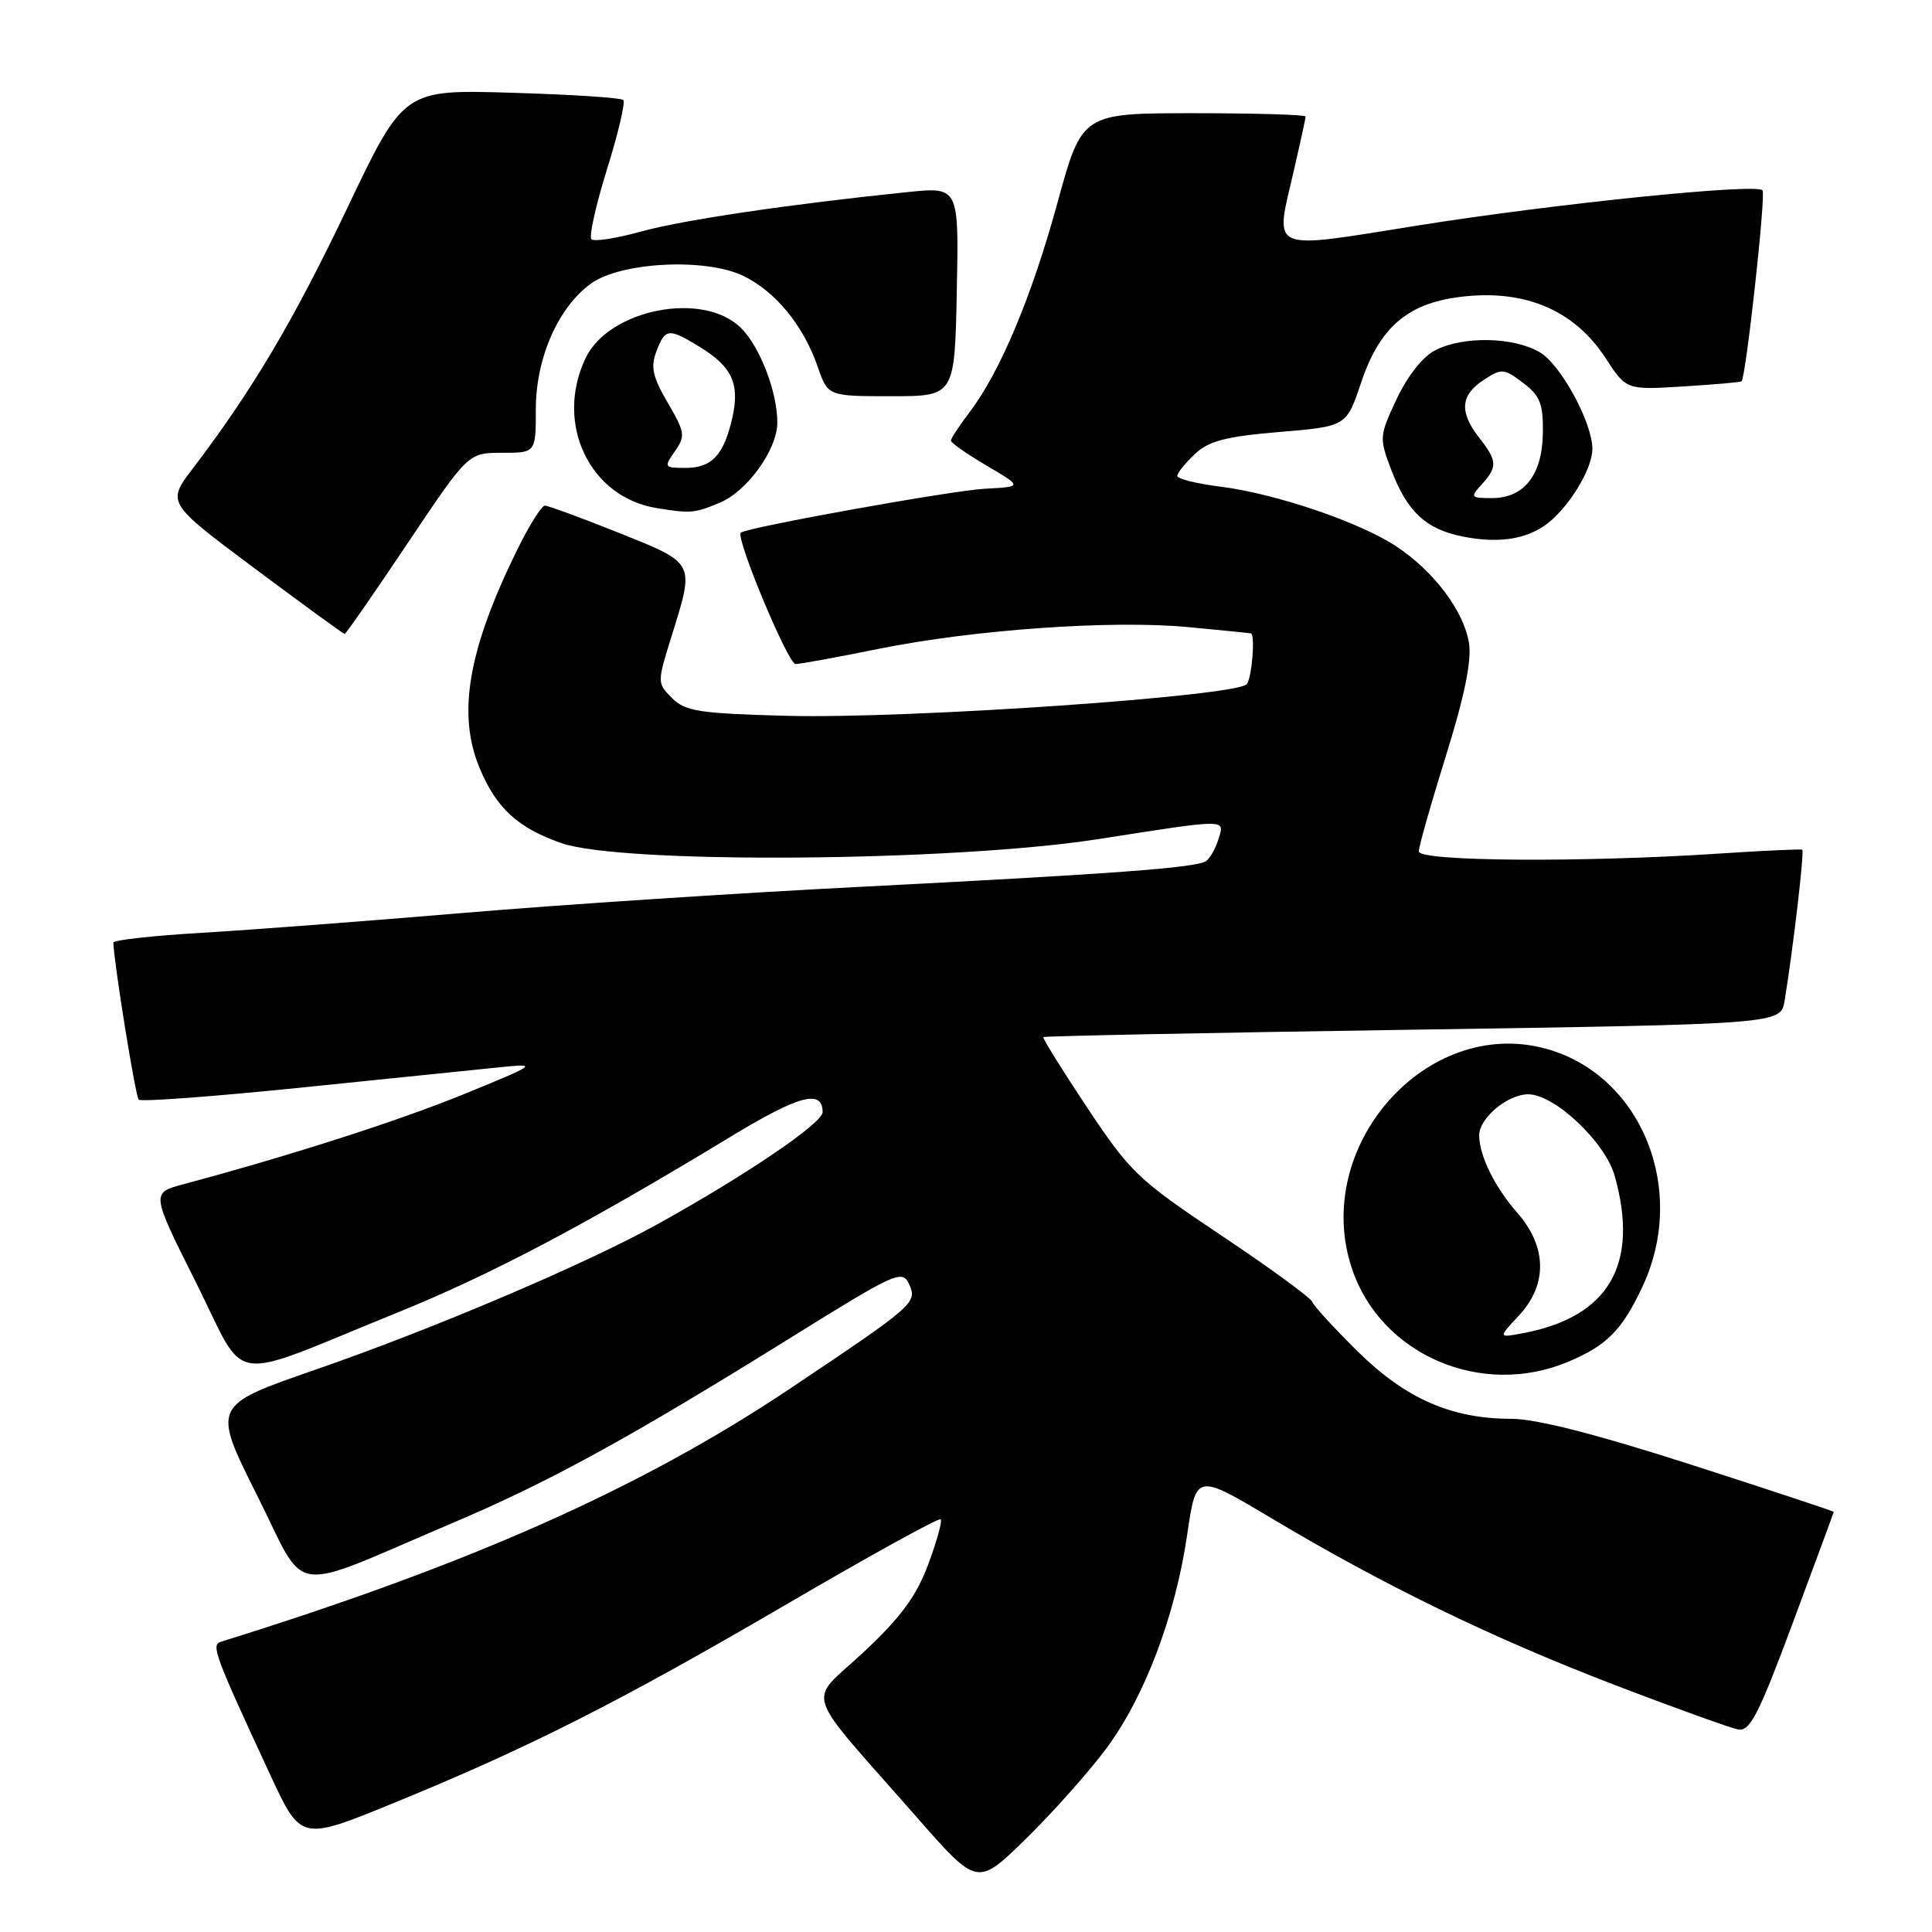 <?xml version="1.0" encoding="UTF-8" standalone="no"?>
<!DOCTYPE svg PUBLIC "-//W3C//DTD SVG 1.1//EN" "http://www.w3.org/Graphics/SVG/1.1/DTD/svg11.dtd" >
<svg xmlns="http://www.w3.org/2000/svg" xmlns:xlink="http://www.w3.org/1999/xlink" version="1.1" viewBox="0 0 256 256">
 <g >
 <path fill="currentColor"
d=" M 146.50 231.81 C 151.65 224.92 155.73 214.16 157.32 203.28 C 158.50 195.22 158.50 195.22 168.50 201.19 C 183.48 210.13 197.85 217.10 214.00 223.28 C 221.97 226.34 229.33 228.98 230.34 229.17 C 231.88 229.44 233.08 227.08 237.57 215.00 C 240.54 207.03 242.97 200.42 242.98 200.33 C 242.99 200.24 234.49 197.43 224.09 194.08 C 211.50 190.03 203.54 188.00 200.27 188.00 C 192.33 188.00 186.28 185.35 179.92 179.09 C 176.80 176.01 174.08 173.05 173.88 172.50 C 173.67 171.95 168.24 167.99 161.81 163.69 C 150.80 156.33 149.78 155.36 144.06 146.77 C 140.73 141.76 138.11 137.55 138.25 137.42 C 138.39 137.28 160.43 136.84 187.23 136.44 C 235.96 135.70 235.96 135.70 236.47 132.60 C 237.58 125.86 239.11 112.78 238.81 112.59 C 238.64 112.49 233.78 112.71 228.00 113.09 C 209.80 114.30 188.00 114.15 188.00 112.82 C 188.00 112.17 189.62 106.46 191.60 100.12 C 194.07 92.20 195.02 87.53 194.65 85.20 C 193.96 80.96 190.00 75.69 185.02 72.40 C 180.16 69.18 169.01 65.40 161.69 64.48 C 158.56 64.09 156.00 63.45 156.00 63.06 C 156.00 62.67 157.04 61.37 158.32 60.17 C 160.18 58.42 162.42 57.84 169.53 57.24 C 178.41 56.50 178.41 56.50 180.36 50.68 C 182.96 42.92 186.98 39.77 195.04 39.19 C 202.77 38.63 208.83 41.45 212.72 47.41 C 215.49 51.67 215.49 51.67 223.00 51.21 C 227.12 50.95 230.62 50.65 230.76 50.53 C 231.34 50.05 234.02 25.68 233.54 25.21 C 232.61 24.28 205.93 27.00 188.00 29.86 C 167.81 33.08 168.90 33.56 171.45 22.57 C 172.30 18.89 173.00 15.68 173.00 15.44 C 173.00 15.20 166.33 15.00 158.18 15.00 C 143.37 15.00 143.37 15.00 140.11 26.90 C 136.69 39.38 132.51 49.32 128.43 54.68 C 127.09 56.43 126.00 58.10 126.00 58.39 C 126.00 58.68 128.14 60.17 130.75 61.71 C 135.50 64.50 135.50 64.50 130.50 64.76 C 126.15 64.99 99.08 69.86 98.16 70.58 C 97.41 71.17 104.42 88.00 105.42 87.99 C 106.01 87.99 110.93 87.09 116.35 85.99 C 129.08 83.42 147.36 82.13 157.50 83.10 C 161.90 83.51 165.61 83.89 165.75 83.93 C 166.33 84.09 165.91 89.59 165.23 90.63 C 164.18 92.24 120.40 95.27 104.27 94.85 C 92.65 94.54 90.81 94.26 89.05 92.50 C 87.06 90.50 87.06 90.48 89.03 84.16 C 92.05 74.44 92.18 74.68 81.99 70.60 C 77.04 68.62 72.63 67.00 72.20 67.00 C 71.77 67.00 70.14 69.59 68.58 72.75 C 62.03 86.05 60.55 94.58 63.55 101.77 C 65.78 107.11 68.60 109.69 74.39 111.72 C 82.41 114.52 126.24 114.19 145.50 111.19 C 162.95 108.47 162.30 108.47 161.43 111.25 C 161.05 112.49 160.30 113.78 159.78 114.11 C 158.42 114.99 147.61 115.79 114.00 117.51 C 97.78 118.33 74.15 119.89 61.50 120.96 C 48.85 122.03 33.21 123.22 26.75 123.60 C 20.29 123.98 15.01 124.56 15.02 124.90 C 15.11 127.69 17.95 145.28 18.38 145.71 C 18.68 146.02 28.51 145.28 40.22 144.08 C 51.92 142.88 63.75 141.67 66.50 141.39 C 71.31 140.91 71.11 141.04 61.50 144.97 C 52.80 148.52 38.61 153.08 24.26 156.93 C 20.02 158.07 20.02 158.07 26.00 170.00 C 32.89 183.75 29.63 183.26 52.50 173.99 C 65.11 168.88 77.47 162.35 96.88 150.58 C 105.89 145.11 109.00 144.29 109.00 147.37 C 109.00 148.83 98.72 155.80 87.00 162.28 C 77.38 167.59 57.34 176.11 41.80 181.49 C 28.10 186.23 28.10 186.23 34.05 198.11 C 40.87 211.70 37.72 211.25 60.00 201.79 C 72.78 196.37 83.46 190.51 105.00 177.11 C 118.68 168.60 119.55 168.21 120.45 170.14 C 121.58 172.61 121.24 172.91 104.79 183.93 C 85.03 197.16 62.28 207.28 29.27 217.54 C 27.94 217.95 28.39 219.19 35.83 235.22 C 39.88 243.94 39.88 243.94 52.19 238.90 C 70.12 231.56 82.07 225.52 104.37 212.49 C 115.29 206.11 124.41 201.08 124.65 201.31 C 124.88 201.55 124.13 204.24 122.99 207.30 C 121.41 211.52 119.35 214.32 114.40 218.95 C 106.94 225.92 106.07 223.23 121.50 240.82 C 129.50 249.94 129.50 249.94 135.87 243.72 C 139.37 240.30 144.15 234.94 146.50 231.81 Z  M 207.75 180.46 C 212.89 178.31 214.93 176.26 217.63 170.50 C 223.69 157.61 217.47 142.36 204.77 138.94 C 188.94 134.68 173.74 151.98 179.14 168.10 C 182.96 179.51 196.26 185.26 207.75 180.46 Z  M 54.00 72.00 C 62.04 60.00 62.04 60.00 66.52 60.00 C 71.00 60.00 71.00 60.00 71.00 54.21 C 71.00 47.46 73.94 40.76 78.28 37.59 C 82.21 34.73 93.39 34.14 98.43 36.53 C 102.73 38.58 106.44 43.09 108.35 48.59 C 109.70 52.50 109.70 52.50 118.10 52.50 C 126.50 52.50 126.50 52.50 126.78 38.63 C 127.06 24.76 127.06 24.76 120.28 25.45 C 104.68 27.05 90.38 29.16 84.87 30.70 C 81.64 31.59 78.71 32.05 78.37 31.70 C 78.02 31.36 78.95 27.19 80.43 22.43 C 81.92 17.68 82.88 13.55 82.59 13.25 C 82.29 12.95 75.62 12.52 67.77 12.29 C 53.50 11.86 53.50 11.86 46.00 27.60 C 38.89 42.52 33.40 51.77 25.56 62.06 C 22.09 66.62 22.09 66.62 33.73 75.31 C 40.14 80.09 45.51 84.00 45.67 84.00 C 45.83 84.00 49.58 78.60 54.00 72.00 Z  M 205.80 68.73 C 208.56 66.15 211.00 61.82 211.00 59.49 C 211.00 56.02 206.83 48.33 204.05 46.69 C 200.57 44.63 193.87 44.50 190.16 46.42 C 188.52 47.26 186.47 49.86 185.06 52.88 C 182.75 57.80 182.74 58.02 184.38 62.34 C 186.48 67.81 188.92 70.10 193.75 71.08 C 198.97 72.14 202.99 71.36 205.80 68.73 Z  M 95.38 66.61 C 99.02 65.09 103.00 59.55 103.00 56.00 C 103.00 51.94 100.72 45.99 98.20 43.47 C 93.23 38.50 80.68 40.94 77.58 47.48 C 73.48 56.12 78.11 65.88 87.00 67.32 C 91.52 68.06 92.03 68.01 95.38 66.61 Z  M 201.25 174.33 C 205.08 170.23 205.00 165.21 201.04 160.69 C 198.06 157.30 196.00 153.11 196.00 150.43 C 196.00 148.15 199.77 145.00 202.50 145.00 C 206.00 145.00 212.73 151.36 213.97 155.85 C 217.23 167.56 213.18 174.50 201.83 176.65 C 198.50 177.28 198.50 177.28 201.25 174.33 Z  M 196.35 64.17 C 198.45 61.85 198.40 61.07 196.00 58.00 C 193.35 54.61 193.51 52.37 196.56 50.37 C 198.98 48.78 199.25 48.80 201.81 50.73 C 204.07 52.43 204.49 53.50 204.44 57.34 C 204.37 62.92 201.97 66.00 197.69 66.00 C 194.85 66.00 194.78 65.90 196.35 64.17 Z  M 89.42 59.80 C 90.84 57.78 90.77 57.28 88.48 53.37 C 86.48 49.96 86.19 48.64 86.97 46.57 C 88.14 43.49 88.58 43.44 92.69 45.95 C 97.00 48.58 98.05 50.84 97.04 55.34 C 95.91 60.31 94.34 62.00 90.82 62.00 C 88.00 62.00 87.95 61.92 89.42 59.80 Z "/>
</g>
</svg>